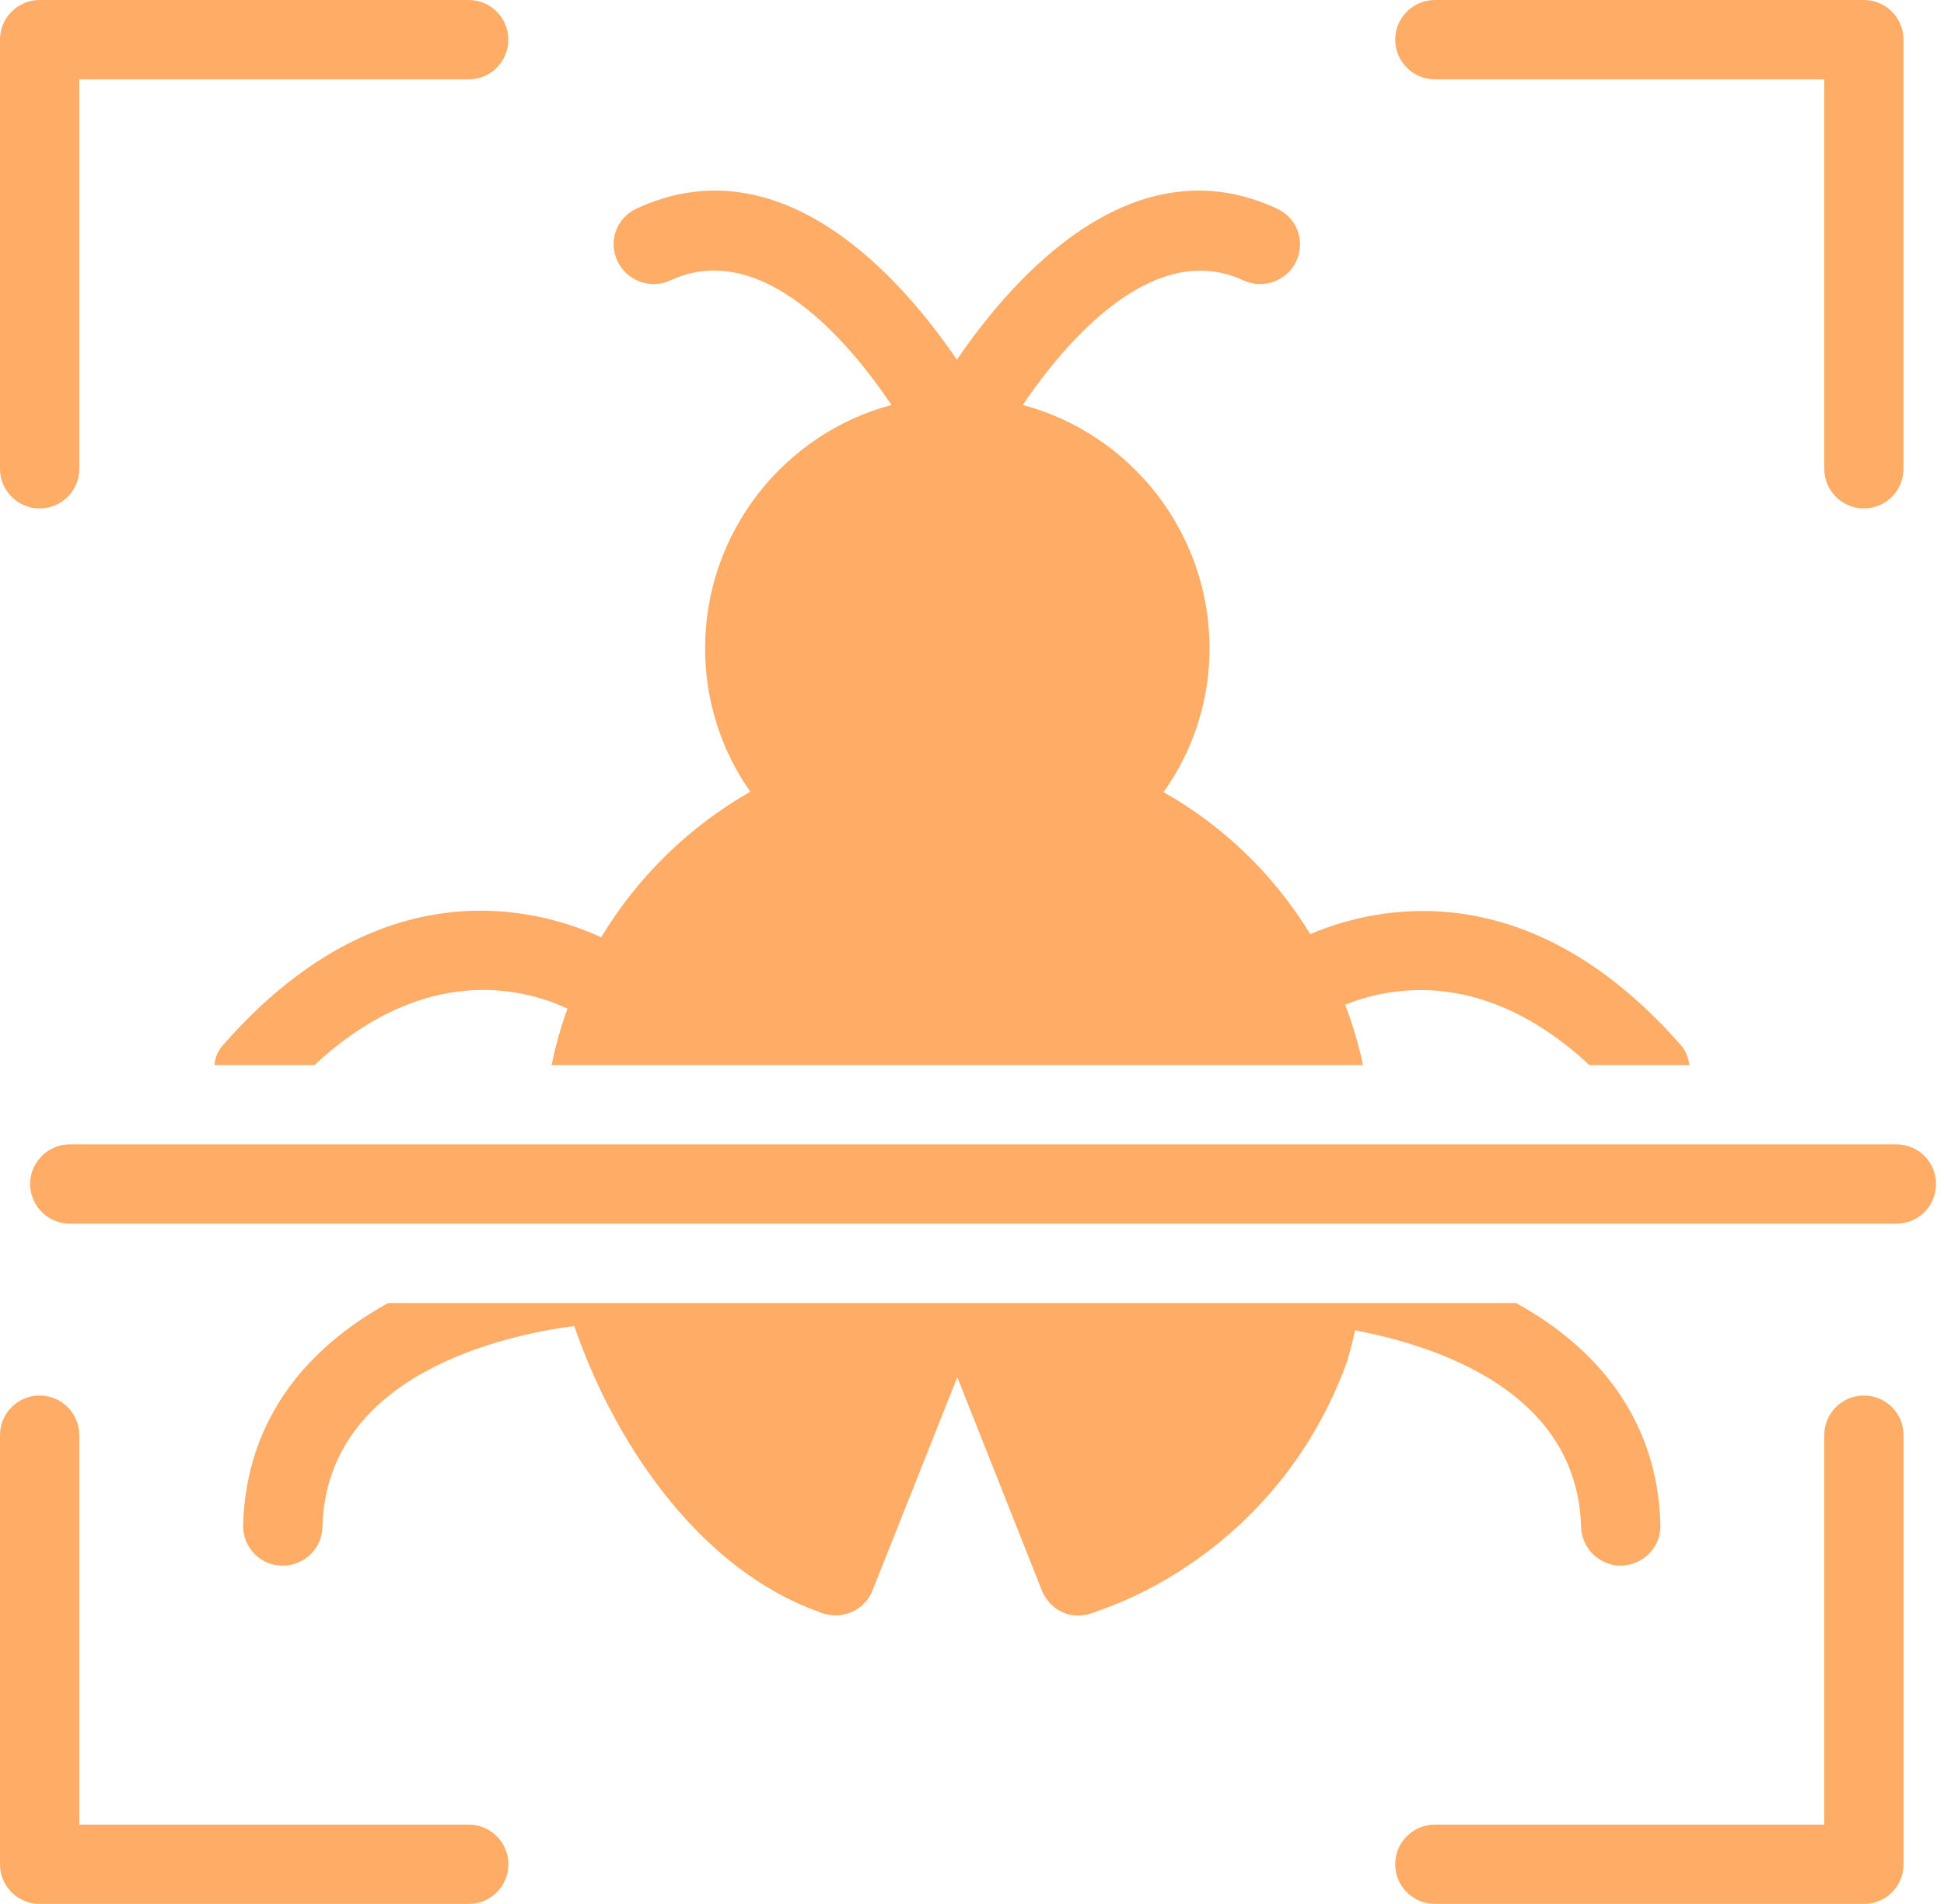 <svg width="48" height="47" viewBox="0 0 48 47" fill="none" xmlns="http://www.w3.org/2000/svg">
<g opacity="0.6">
<path d="M37.434 32.166H9.586C7.667 33.223 6.081 34.956 6.002 37.649C5.992 38.188 6.414 38.638 6.952 38.648H6.981C7.51 38.648 7.951 38.227 7.961 37.698C8.059 33.879 12.533 32.949 14.178 32.733C15.265 35.877 17.429 38.804 20.23 39.793C20.239 39.803 20.259 39.803 20.279 39.813C20.347 39.842 20.406 39.852 20.474 39.862C20.582 39.882 20.69 39.882 20.797 39.862C20.886 39.842 20.974 39.823 21.052 39.783C21.101 39.764 21.15 39.735 21.199 39.695C21.244 39.671 21.284 39.638 21.317 39.597C21.375 39.539 21.434 39.48 21.473 39.402C21.503 39.362 21.522 39.313 21.542 39.265L21.561 39.216L23.637 33.997L25.703 39.206L25.723 39.255C25.742 39.304 25.762 39.353 25.791 39.392C25.968 39.705 26.291 39.882 26.633 39.882C26.692 39.882 26.751 39.872 26.819 39.862C26.858 39.852 26.907 39.842 26.947 39.823C26.966 39.823 26.976 39.823 26.996 39.813C27.015 39.803 27.045 39.793 27.064 39.783C27.916 39.49 28.699 39.088 29.434 38.579C31.157 37.394 32.45 35.74 33.194 33.791C33.292 33.536 33.38 33.213 33.458 32.841C35.446 33.213 38.951 34.339 39.039 37.698C39.059 38.227 39.49 38.648 40.019 38.648H40.048C40.587 38.628 41.017 38.178 40.998 37.639C40.929 35.044 39.441 33.272 37.434 32.166ZM39.245 26.291H41.712C41.691 26.102 41.613 25.924 41.487 25.782C37.767 21.561 34.055 22.335 32.352 23.059C31.461 21.6 30.207 20.386 28.729 19.554C29.468 18.52 29.865 17.28 29.865 16.009C29.865 13.131 27.906 10.702 25.253 9.997C26.34 8.391 28.494 5.895 30.707 6.923C31.196 7.148 31.784 6.933 32.009 6.443C32.234 5.953 32.029 5.376 31.529 5.15C27.975 3.496 25.018 6.835 23.627 8.881C22.237 6.835 19.28 3.496 15.716 5.15C15.226 5.376 15.011 5.953 15.246 6.443C15.471 6.933 16.058 7.148 16.548 6.923C18.78 5.885 20.935 8.391 22.012 9.997C19.368 10.702 17.41 13.131 17.41 16.009C17.41 17.282 17.801 18.516 18.526 19.544C17.012 20.408 15.744 21.645 14.844 23.138C13.248 22.403 9.39 21.375 5.522 25.782C5.385 25.928 5.307 26.105 5.297 26.291H7.765C10.526 23.725 12.993 24.42 14.012 24.9C13.845 25.351 13.718 25.821 13.62 26.291H33.654C33.546 25.782 33.399 25.292 33.213 24.802C34.339 24.352 36.66 23.892 39.245 26.291ZM0.979 12.551C1.239 12.551 1.488 12.448 1.672 12.264C1.855 12.081 1.958 11.832 1.958 11.572V1.958H11.573C11.832 1.958 12.082 1.855 12.265 1.672C12.449 1.488 12.552 1.239 12.552 0.979C12.552 0.719 12.449 0.47 12.265 0.287C12.082 0.103 11.832 0 11.573 0H0.979C0.719 0 0.47 0.103 0.287 0.287C0.103 0.47 0 0.719 0 0.979V11.572C0 11.832 0.103 12.081 0.287 12.264C0.47 12.448 0.719 12.551 0.979 12.551ZM46.021 12.551C46.281 12.551 46.53 12.448 46.713 12.264C46.897 12.081 47 11.832 47 11.572V0.979C47 0.719 46.897 0.47 46.713 0.287C46.53 0.103 46.281 0 46.021 0H35.429C35.169 0 34.92 0.103 34.737 0.287C34.553 0.47 34.45 0.719 34.45 0.979C34.45 1.239 34.553 1.488 34.737 1.672C34.92 1.855 35.169 1.958 35.429 1.958H45.044V11.572C45.044 11.832 45.147 12.081 45.33 12.264C45.514 12.448 45.763 12.551 46.023 12.551H46.021ZM34.45 46.021C34.45 46.281 34.553 46.53 34.737 46.713C34.92 46.897 35.169 47 35.429 47H46.023C46.282 47 46.532 46.897 46.715 46.713C46.899 46.53 47.002 46.281 47.002 46.021V35.428C47.002 35.169 46.899 34.919 46.715 34.736C46.532 34.552 46.282 34.449 46.023 34.449C45.763 34.449 45.514 34.552 45.33 34.736C45.147 34.919 45.044 35.169 45.044 35.428V45.042H35.429C35.169 45.042 34.92 45.145 34.737 45.328C34.553 45.512 34.45 45.761 34.45 46.021ZM11.574 47C11.833 47 12.082 46.897 12.266 46.713C12.45 46.53 12.553 46.281 12.553 46.021C12.553 45.761 12.45 45.512 12.266 45.328C12.082 45.145 11.833 45.042 11.574 45.042H1.958V35.428C1.958 35.169 1.855 34.919 1.672 34.736C1.488 34.552 1.239 34.449 0.979 34.449C0.719 34.449 0.47 34.552 0.287 34.736C0.103 34.919 0 35.169 0 35.428V46.021C0 46.281 0.103 46.53 0.287 46.713C0.47 46.897 0.719 47 0.979 47H11.572H11.574ZM46.824 28.249H1.723C1.185 28.249 0.744 28.69 0.744 29.228C0.744 29.767 1.185 30.207 1.723 30.207H46.824C47.372 30.207 47.803 29.767 47.803 29.228C47.803 28.69 47.372 28.249 46.824 28.249Z" fill="#FF7500"/>
</g>
</svg>
